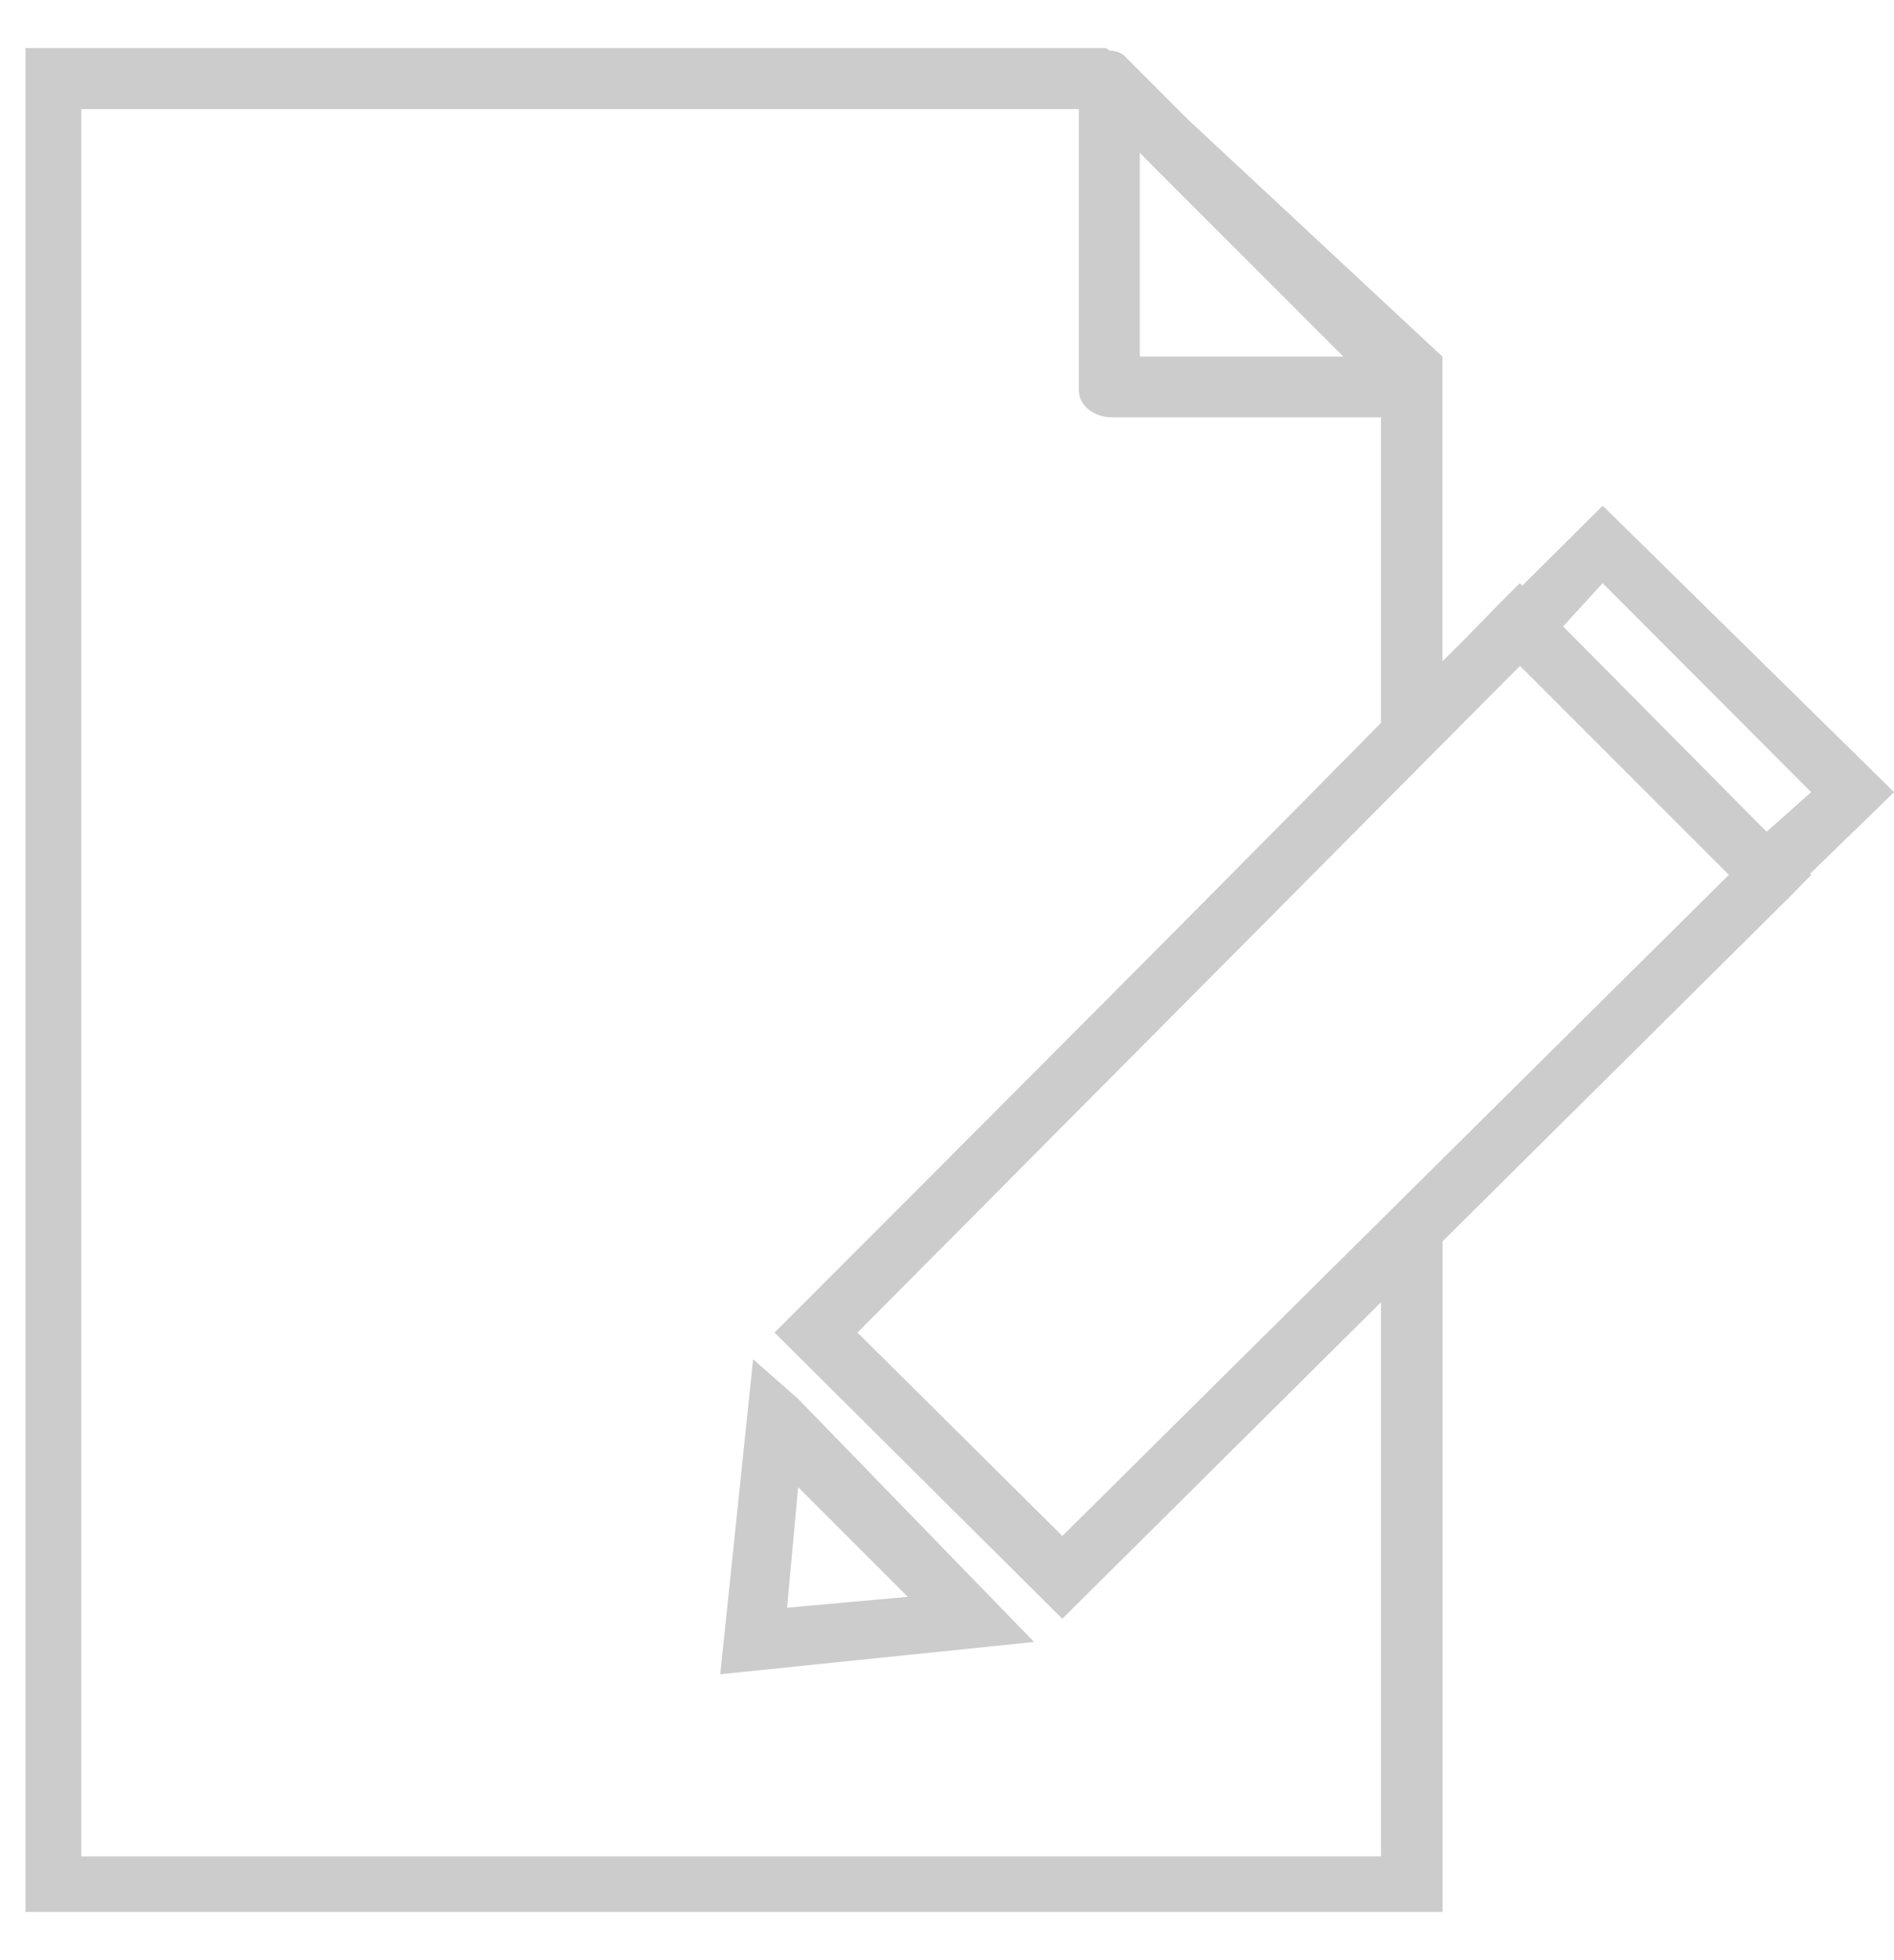 <?xml version="1.0" encoding="utf-8"?>
<!-- Generator: Adobe Illustrator 16.0.0, SVG Export Plug-In . SVG Version: 6.00 Build 0)  -->
<!DOCTYPE svg PUBLIC "-//W3C//DTD SVG 1.1 Tiny//EN" "http://www.w3.org/Graphics/SVG/1.1/DTD/svg11-tiny.dtd">
<svg version="1.1" baseProfile="tiny" id="Layer_1" xmlns="http://www.w3.org/2000/svg" xmlns:xlink="http://www.w3.org/1999/xlink"
	 x="0px" y="0px" width="24.774px" height="25.625px" viewBox="0 0 24.774 25.625" xml:space="preserve">
<g>
	<path fill-rule="evenodd" fill="#CCCCCC" d="M17.571,4.662l-2.662-2.663v2.663H17.571z M23.108,10.875L23.108,10.875l0.582-0.518
		l-2.727-2.732L20.446,8.19L23.108,10.875z M22.614,11.438L22.614,11.438l-2.732-2.732l-8.666,8.717l2.68,2.659L22.614,11.438z
		 M19.911,7.658L19.911,7.658l1.053-1.046l3.811,3.745l-1.1,1.068l0.016,0.014l-0.281,0.287l-4.541,4.504v8.768H0.333V0.628h0.359
		h13.773l0.051,0.034c0.094,0,0.178,0.039,0.234,0.111l0.781,0.782l3.336,3.107v0.42v0.021v3.542
		c0.34-0.327,0.668-0.684,1.014-1.021L19.911,7.658z M11.874,20.878L11.874,20.878l-1.434-1.434l-0.145,1.576L11.874,20.878z
		 M10.44,18.29L10.44,18.29l3.086,3.178L9.421,21.89l0.43-4.118L10.44,18.29z M18.063,17.027L18.063,17.027l-4.168,4.138
		l-3.764-3.742c2.648-2.648,5.293-5.295,7.932-7.971V5.456h-3.525c-0.215,0-0.426-0.143-0.426-0.353V1.426H1.063v22.845h17V17.027z"
		/>
</g>
</svg>
